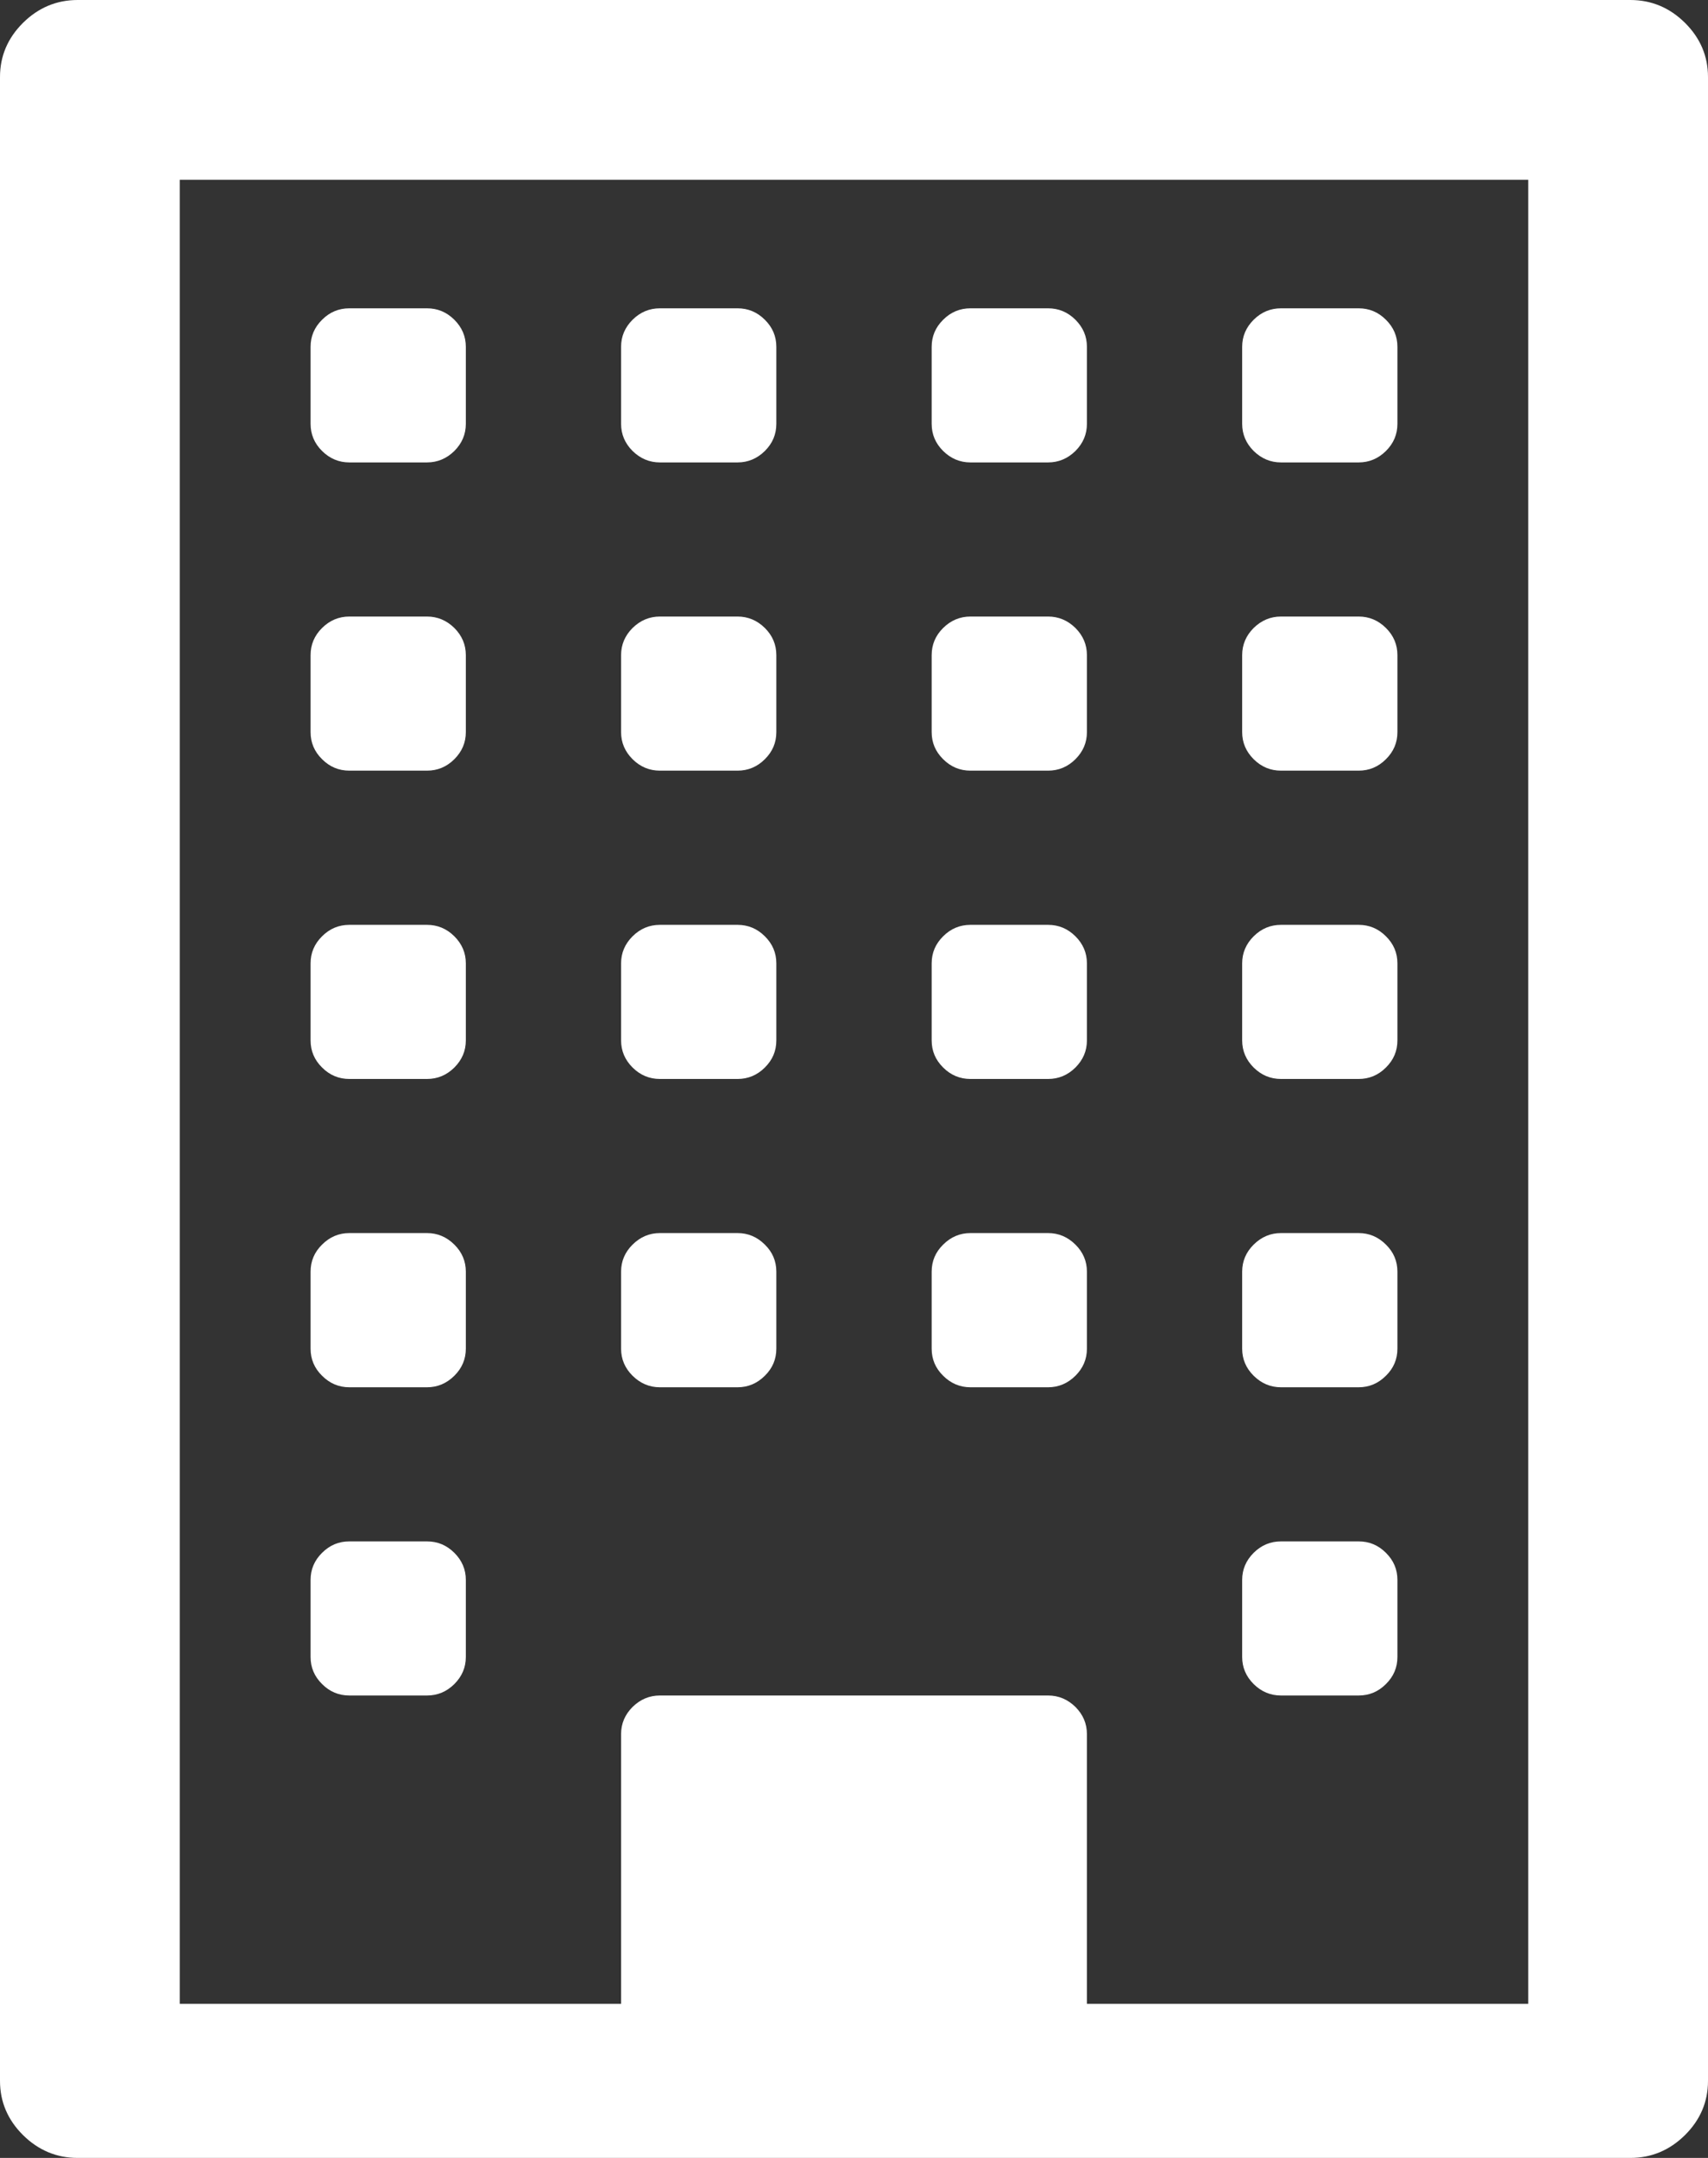 ﻿<?xml version="1.0" encoding="utf-8"?>
<svg version="1.1" xmlns:xlink="http://www.w3.org/1999/xlink" width="19px" height="24px" xmlns="http://www.w3.org/2000/svg">
  <rect width="100%" height="100%" fill="#333333" stroke="none"/>
  <g transform="matrix(1 0 0 1 -42 -502 )">
    <path d="M 5.054 17.27  C 5.139 17.355  5.182 17.455  5.182 17.571  L 5.182 18.429  C 5.182 18.545  5.139 18.645  5.054 18.73  C 4.968 18.815  4.867 18.857  4.75 18.857  L 3.886 18.857  C 3.769 18.857  3.668 18.815  3.583 18.73  C 3.497 18.645  3.455 18.545  3.455 18.429  L 3.455 17.571  C 3.455 17.455  3.497 17.355  3.583 17.27  C 3.668 17.185  3.769 17.143  3.886 17.143  L 4.75 17.143  C 4.867 17.143  4.968 17.185  5.054 17.27  Z M 5.054 13.842  C 5.139 13.926  5.182 14.027  5.182 14.143  L 5.182 15  C 5.182 15.116  5.139 15.217  5.054 15.301  C 4.968 15.386  4.867 15.429  4.75 15.429  L 3.886 15.429  C 3.769 15.429  3.668 15.386  3.583 15.301  C 3.497 15.217  3.455 15.116  3.455 15  L 3.455 14.143  C 3.455 14.027  3.497 13.926  3.583 13.842  C 3.668 13.757  3.769 13.714  3.886 13.714  L 4.75 13.714  C 4.867 13.714  4.968 13.757  5.054 13.842  Z M 8.508 13.842  C 8.594 13.926  8.636 14.027  8.636 14.143  L 8.636 15  C 8.636 15.116  8.594 15.217  8.508 15.301  C 8.423 15.386  8.321 15.429  8.205 15.429  L 7.341 15.429  C 7.224 15.429  7.123 15.386  7.037 15.301  C 6.952 15.217  6.909 15.116  6.909 15  L 6.909 14.143  C 6.909 14.027  6.952 13.926  7.037 13.842  C 7.123 13.757  7.224 13.714  7.341 13.714  L 8.205 13.714  C 8.321 13.714  8.423 13.757  8.508 13.842  Z M 5.054 10.413  C 5.139 10.498  5.182 10.598  5.182 10.714  L 5.182 11.571  C 5.182 11.688  5.139 11.788  5.054 11.873  C 4.968 11.958  4.867 12  4.75 12  L 3.886 12  C 3.769 12  3.668 11.958  3.583 11.873  C 3.497 11.788  3.455 11.688  3.455 11.571  L 3.455 10.714  C 3.455 10.598  3.497 10.498  3.583 10.413  C 3.668 10.328  3.769 10.286  3.886 10.286  L 4.75 10.286  C 4.867 10.286  4.968 10.328  5.054 10.413  Z M 15.417 17.27  C 15.503 17.355  15.545 17.455  15.545 17.571  L 15.545 18.429  C 15.545 18.545  15.503 18.645  15.417 18.73  C 15.332 18.815  15.231 18.857  15.114 18.857  L 14.25 18.857  C 14.133 18.857  14.032 18.815  13.946 18.73  C 13.861 18.645  13.818 18.545  13.818 18.429  L 13.818 17.571  C 13.818 17.455  13.861 17.355  13.946 17.27  C 14.032 17.185  14.133 17.143  14.25 17.143  L 15.114 17.143  C 15.231 17.143  15.332 17.185  15.417 17.27  Z M 11.963 13.842  C 12.048 13.926  12.091 14.027  12.091 14.143  L 12.091 15  C 12.091 15.116  12.048 15.217  11.963 15.301  C 11.877 15.386  11.776 15.429  11.659 15.429  L 10.795 15.429  C 10.679 15.429  10.577 15.386  10.492 15.301  C 10.406 15.217  10.364 15.116  10.364 15  L 10.364 14.143  C 10.364 14.027  10.406 13.926  10.492 13.842  C 10.577 13.757  10.679 13.714  10.795 13.714  L 11.659 13.714  C 11.776 13.714  11.877 13.757  11.963 13.842  Z M 8.508 10.413  C 8.594 10.498  8.636 10.598  8.636 10.714  L 8.636 11.571  C 8.636 11.688  8.594 11.788  8.508 11.873  C 8.423 11.958  8.321 12  8.205 12  L 7.341 12  C 7.224 12  7.123 11.958  7.037 11.873  C 6.952 11.788  6.909 11.688  6.909 11.571  L 6.909 10.714  C 6.909 10.598  6.952 10.498  7.037 10.413  C 7.123 10.328  7.224 10.286  7.341 10.286  L 8.205 10.286  C 8.321 10.286  8.423 10.328  8.508 10.413  Z M 5.054 6.984  C 5.139 7.069  5.182 7.17  5.182 7.286  L 5.182 8.143  C 5.182 8.259  5.139 8.359  5.054 8.444  C 4.968 8.529  4.867 8.571  4.75 8.571  L 3.886 8.571  C 3.769 8.571  3.668 8.529  3.583 8.444  C 3.497 8.359  3.455 8.259  3.455 8.143  L 3.455 7.286  C 3.455 7.17  3.497 7.069  3.583 6.984  C 3.668 6.9  3.769 6.857  3.886 6.857  L 4.75 6.857  C 4.867 6.857  4.968 6.9  5.054 6.984  Z M 15.417 13.842  C 15.503 13.926  15.545 14.027  15.545 14.143  L 15.545 15  C 15.545 15.116  15.503 15.217  15.417 15.301  C 15.332 15.386  15.231 15.429  15.114 15.429  L 14.25 15.429  C 14.133 15.429  14.032 15.386  13.946 15.301  C 13.861 15.217  13.818 15.116  13.818 15  L 13.818 14.143  C 13.818 14.027  13.861 13.926  13.946 13.842  C 14.032 13.757  14.133 13.714  14.25 13.714  L 15.114 13.714  C 15.231 13.714  15.332 13.757  15.417 13.842  Z M 11.963 10.413  C 12.048 10.498  12.091 10.598  12.091 10.714  L 12.091 11.571  C 12.091 11.688  12.048 11.788  11.963 11.873  C 11.877 11.958  11.776 12  11.659 12  L 10.795 12  C 10.679 12  10.577 11.958  10.492 11.873  C 10.406 11.788  10.364 11.688  10.364 11.571  L 10.364 10.714  C 10.364 10.598  10.406 10.498  10.492 10.413  C 10.577 10.328  10.679 10.286  10.795 10.286  L 11.659 10.286  C 11.776 10.286  11.877 10.328  11.963 10.413  Z M 8.508 6.984  C 8.594 7.069  8.636 7.17  8.636 7.286  L 8.636 8.143  C 8.636 8.259  8.594 8.359  8.508 8.444  C 8.423 8.529  8.321 8.571  8.205 8.571  L 7.341 8.571  C 7.224 8.571  7.123 8.529  7.037 8.444  C 6.952 8.359  6.909 8.259  6.909 8.143  L 6.909 7.286  C 6.909 7.17  6.952 7.069  7.037 6.984  C 7.123 6.9  7.224 6.857  7.341 6.857  L 8.205 6.857  C 8.321 6.857  8.423 6.9  8.508 6.984  Z M 5.054 3.556  C 5.139 3.641  5.182 3.741  5.182 3.857  L 5.182 4.714  C 5.182 4.83  5.139 4.931  5.054 5.016  C 4.968 5.1  4.867 5.143  4.75 5.143  L 3.886 5.143  C 3.769 5.143  3.668 5.1  3.583 5.016  C 3.497 4.931  3.455 4.83  3.455 4.714  L 3.455 3.857  C 3.455 3.741  3.497 3.641  3.583 3.556  C 3.668 3.471  3.769 3.429  3.886 3.429  L 4.75 3.429  C 4.867 3.429  4.968 3.471  5.054 3.556  Z M 15.417 10.413  C 15.503 10.498  15.545 10.598  15.545 10.714  L 15.545 11.571  C 15.545 11.688  15.503 11.788  15.417 11.873  C 15.332 11.958  15.231 12  15.114 12  L 14.25 12  C 14.133 12  14.032 11.958  13.946 11.873  C 13.861 11.788  13.818 11.688  13.818 11.571  L 13.818 10.714  C 13.818 10.598  13.861 10.498  13.946 10.413  C 14.032 10.328  14.133 10.286  14.25 10.286  L 15.114 10.286  C 15.231 10.286  15.332 10.328  15.417 10.413  Z M 11.963 6.984  C 12.048 7.069  12.091 7.17  12.091 7.286  L 12.091 8.143  C 12.091 8.259  12.048 8.359  11.963 8.444  C 11.877 8.529  11.776 8.571  11.659 8.571  L 10.795 8.571  C 10.679 8.571  10.577 8.529  10.492 8.444  C 10.406 8.359  10.364 8.259  10.364 8.143  L 10.364 7.286  C 10.364 7.17  10.406 7.069  10.492 6.984  C 10.577 6.9  10.679 6.857  10.795 6.857  L 11.659 6.857  C 11.776 6.857  11.877 6.9  11.963 6.984  Z M 8.508 3.556  C 8.594 3.641  8.636 3.741  8.636 3.857  L 8.636 4.714  C 8.636 4.83  8.594 4.931  8.508 5.016  C 8.423 5.1  8.321 5.143  8.205 5.143  L 7.341 5.143  C 7.224 5.143  7.123 5.1  7.037 5.016  C 6.952 4.931  6.909 4.83  6.909 4.714  L 6.909 3.857  C 6.909 3.741  6.952 3.641  7.037 3.556  C 7.123 3.471  7.224 3.429  7.341 3.429  L 8.205 3.429  C 8.321 3.429  8.423 3.471  8.508 3.556  Z M 15.417 6.984  C 15.503 7.069  15.545 7.17  15.545 7.286  L 15.545 8.143  C 15.545 8.259  15.503 8.359  15.417 8.444  C 15.332 8.529  15.231 8.571  15.114 8.571  L 14.25 8.571  C 14.133 8.571  14.032 8.529  13.946 8.444  C 13.861 8.359  13.818 8.259  13.818 8.143  L 13.818 7.286  C 13.818 7.17  13.861 7.069  13.946 6.984  C 14.032 6.9  14.133 6.857  14.25 6.857  L 15.114 6.857  C 15.231 6.857  15.332 6.9  15.417 6.984  Z M 11.963 3.556  C 12.048 3.641  12.091 3.741  12.091 3.857  L 12.091 4.714  C 12.091 4.83  12.048 4.931  11.963 5.016  C 11.877 5.1  11.776 5.143  11.659 5.143  L 10.795 5.143  C 10.679 5.143  10.577 5.1  10.492 5.016  C 10.406 4.931  10.364 4.83  10.364 4.714  L 10.364 3.857  C 10.364 3.741  10.406 3.641  10.492 3.556  C 10.577 3.471  10.679 3.429  10.795 3.429  L 11.659 3.429  C 11.776 3.429  11.877 3.471  11.963 3.556  Z M 15.417 3.556  C 15.503 3.641  15.545 3.741  15.545 3.857  L 15.545 4.714  C 15.545 4.83  15.503 4.931  15.417 5.016  C 15.332 5.1  15.231 5.143  15.114 5.143  L 14.25 5.143  C 14.133 5.143  14.032 5.1  13.946 5.016  C 13.861 4.931  13.818 4.83  13.818 4.714  L 13.818 3.857  C 13.818 3.741  13.861 3.641  13.946 3.556  C 14.032 3.471  14.133 3.429  14.25 3.429  L 15.114 3.429  C 15.231 3.429  15.332 3.471  15.417 3.556  Z M 12.091 19.286  L 12.091 22.286  L 17 22.286  L 17 2  L 2 2  L 2 22.286  L 6.909 22.286  L 6.909 19.286  C 6.909 19.17  6.952 19.069  7.037 18.984  C 7.123 18.9  7.224 18.857  7.341 18.857  L 11.659 18.857  C 11.776 18.857  11.877 18.9  11.963 18.984  C 12.048 19.069  12.091 19.17  12.091 19.286  Z M 18.744 0.254  C 18.915 0.424  19 0.625  19 0.857  L 19 23.143  C 19 23.375  18.915 23.576  18.744 23.746  C 18.573 23.915  18.37 24  18.136 24  L 0.864 24  C 0.63 24  0.427 23.915  0.256 23.746  C 0.085 23.576  0 23.375  0 23.143  L 0 0.857  C 0 0.625  0.085 0.424  0.256 0.254  C 0.427 0.085  0.63 0  0.864 0  L 18.136 0  C 18.37 0  18.573 0.085  18.744 0.254  Z " fill-rule="nonzero" fill="#ffffff" stroke="none" transform="matrix(1 0 0 1 42 502 )" />
  </g>
</svg>